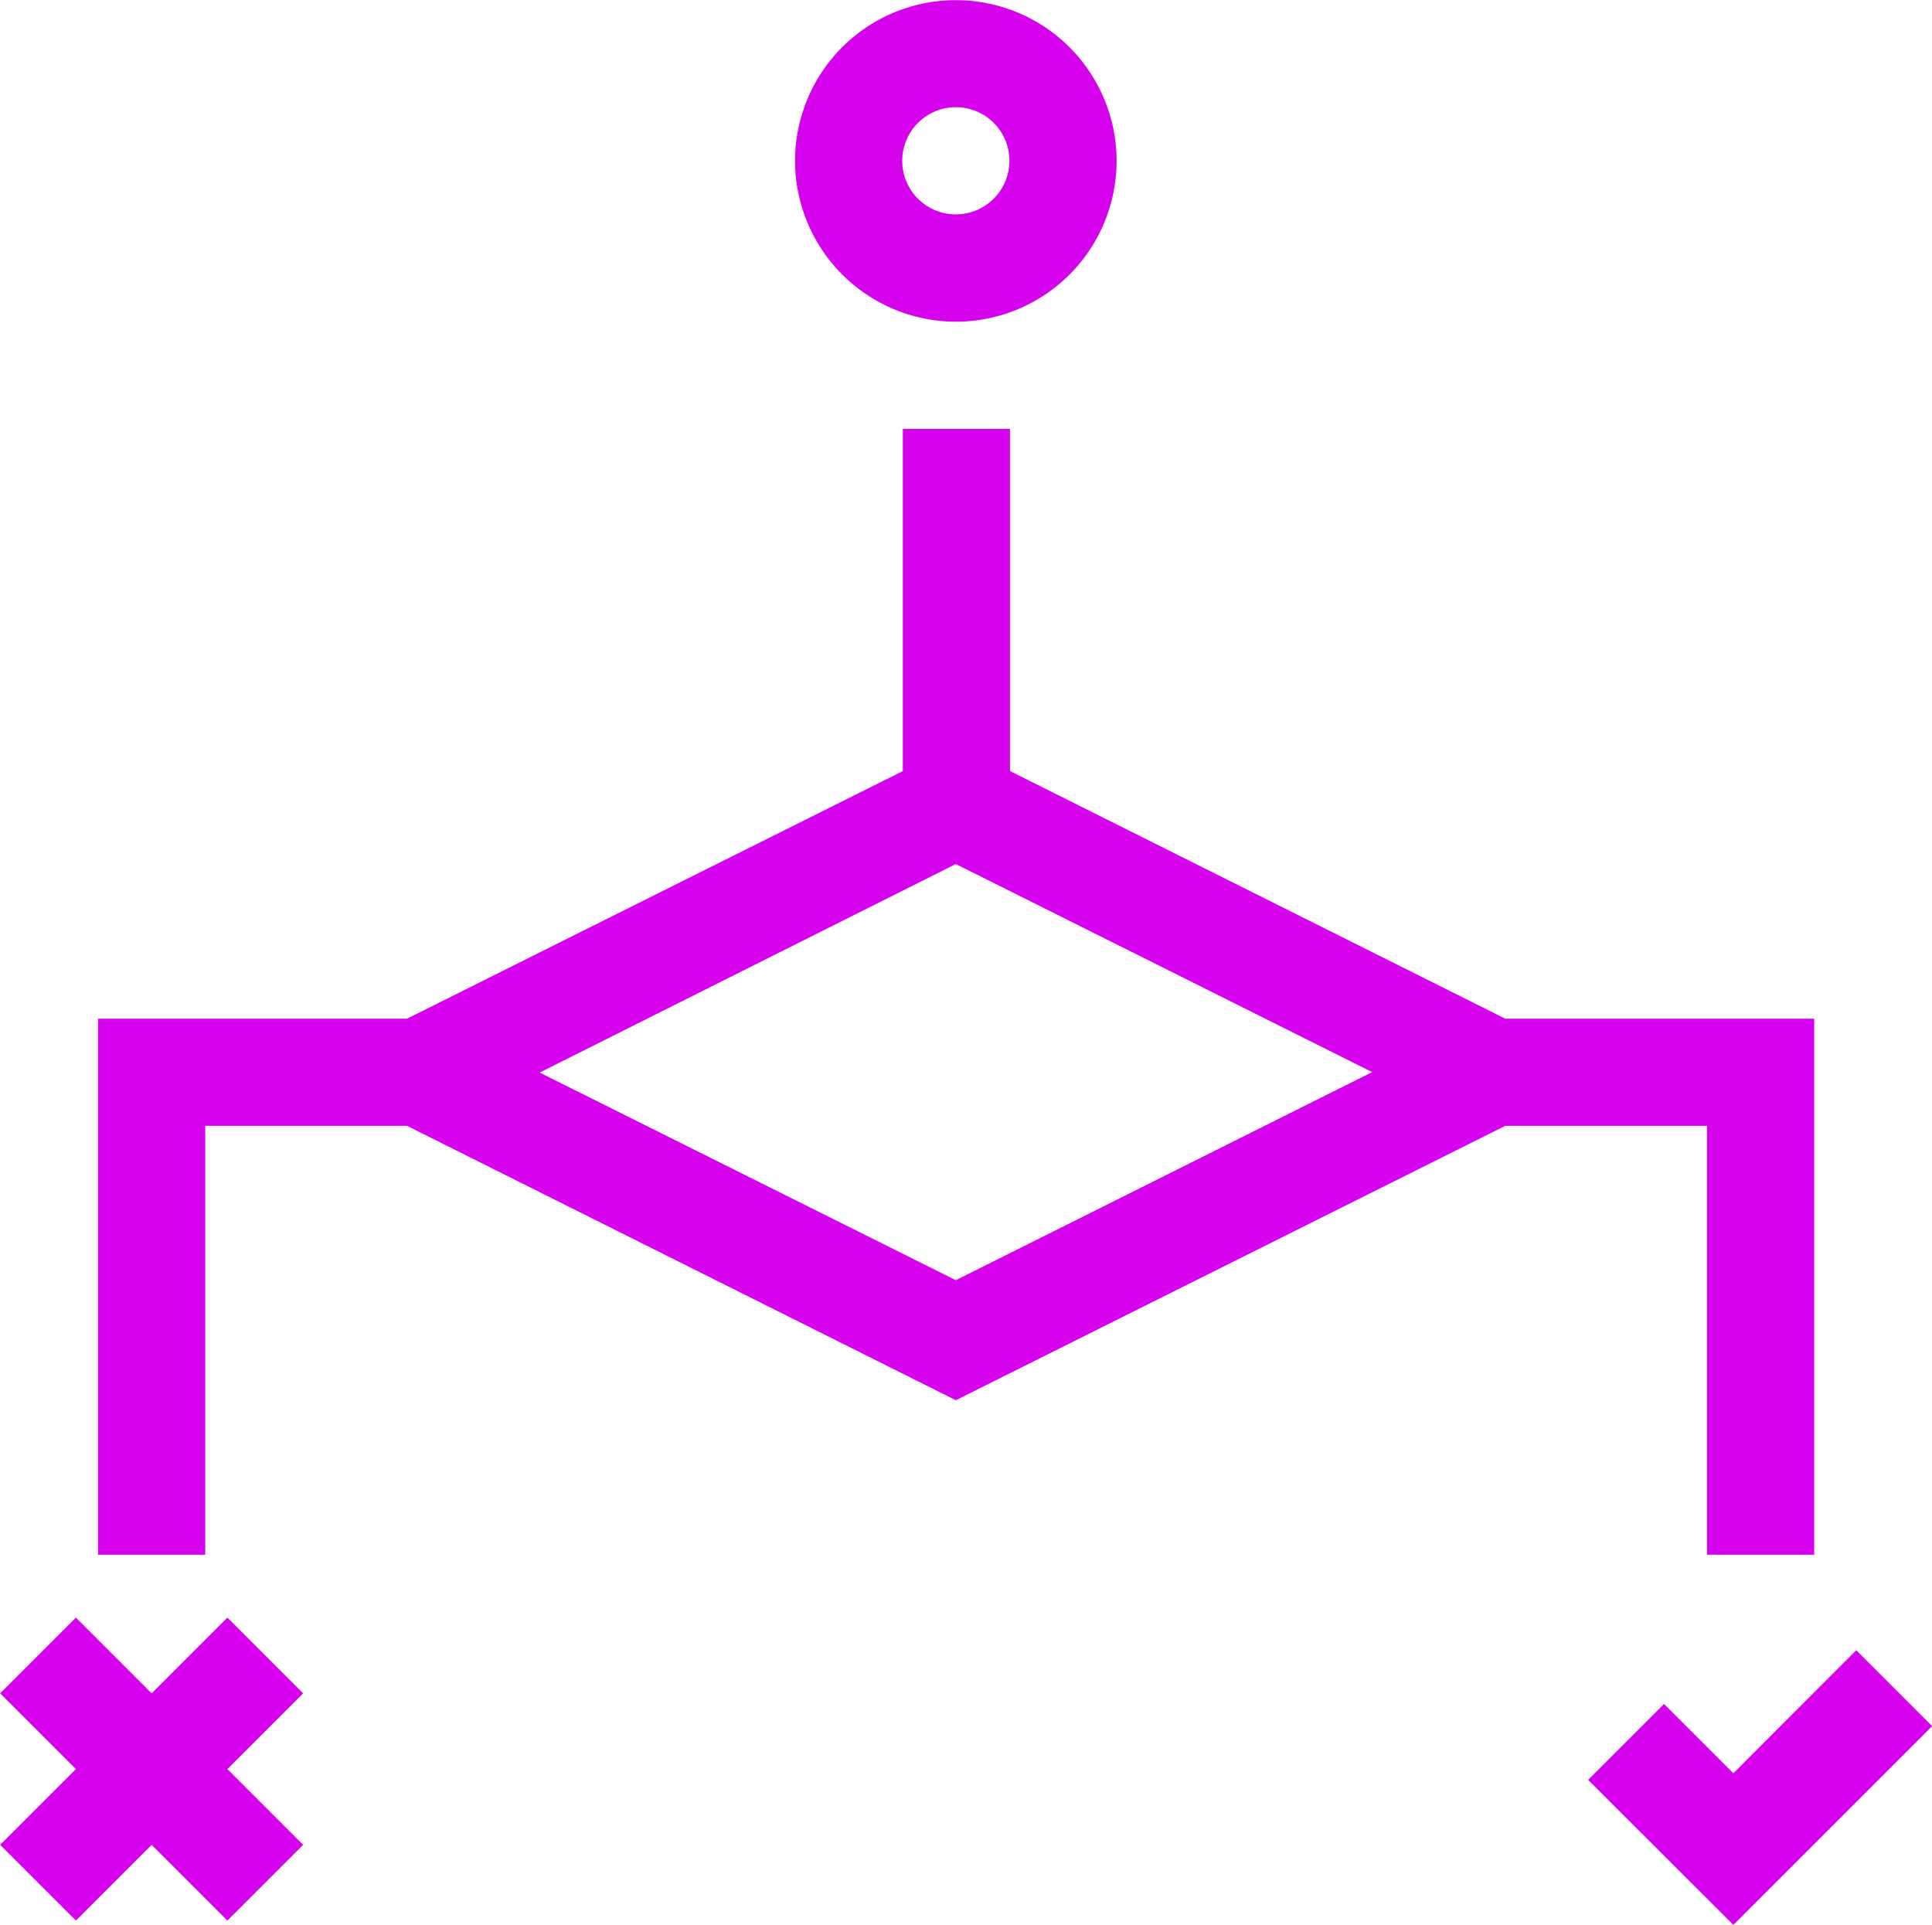<svg xmlns="http://www.w3.org/2000/svg" width="12.906" height="12.862" viewBox="0 0 12.906 12.862"><defs><style>.a{fill:#d602ee;}</style></defs><g transform="translate(-5.43 -5)"><path class="a" d="M43.574,7.149A1.074,1.074,0,1,0,42.5,6.074,1.076,1.076,0,0,0,43.574,7.149Zm0-1.433a.358.358,0,1,1-.358.358A.359.359,0,0,1,43.574,5.716Z" transform="translate(-31.759 0)"/><path class="a" d="M6.949,80.43l-.506.506-.506-.506-.506.506.506.506-.506.506.506.506.506-.506.506.506.506-.506-.506-.506.506-.506Z" transform="translate(0 -64.624)"/><path class="a" d="M80.452,82.8l-.463-.463-.507.507.97.969,1.328-1.328-.507-.507Z" transform="translate(-63.443 -65.954)"/><path class="a" d="M19.4,29.656h1.348v2.865h.716V28.94H19.4l-3.308-1.654V25h-.716v2.286L12.064,28.94H10v3.581h.716V29.656h1.348l3.666,1.833ZM15.73,27.907l2.781,1.39-2.781,1.39L12.95,29.3Z" transform="translate(-3.915 -17.135)"/></g></svg>